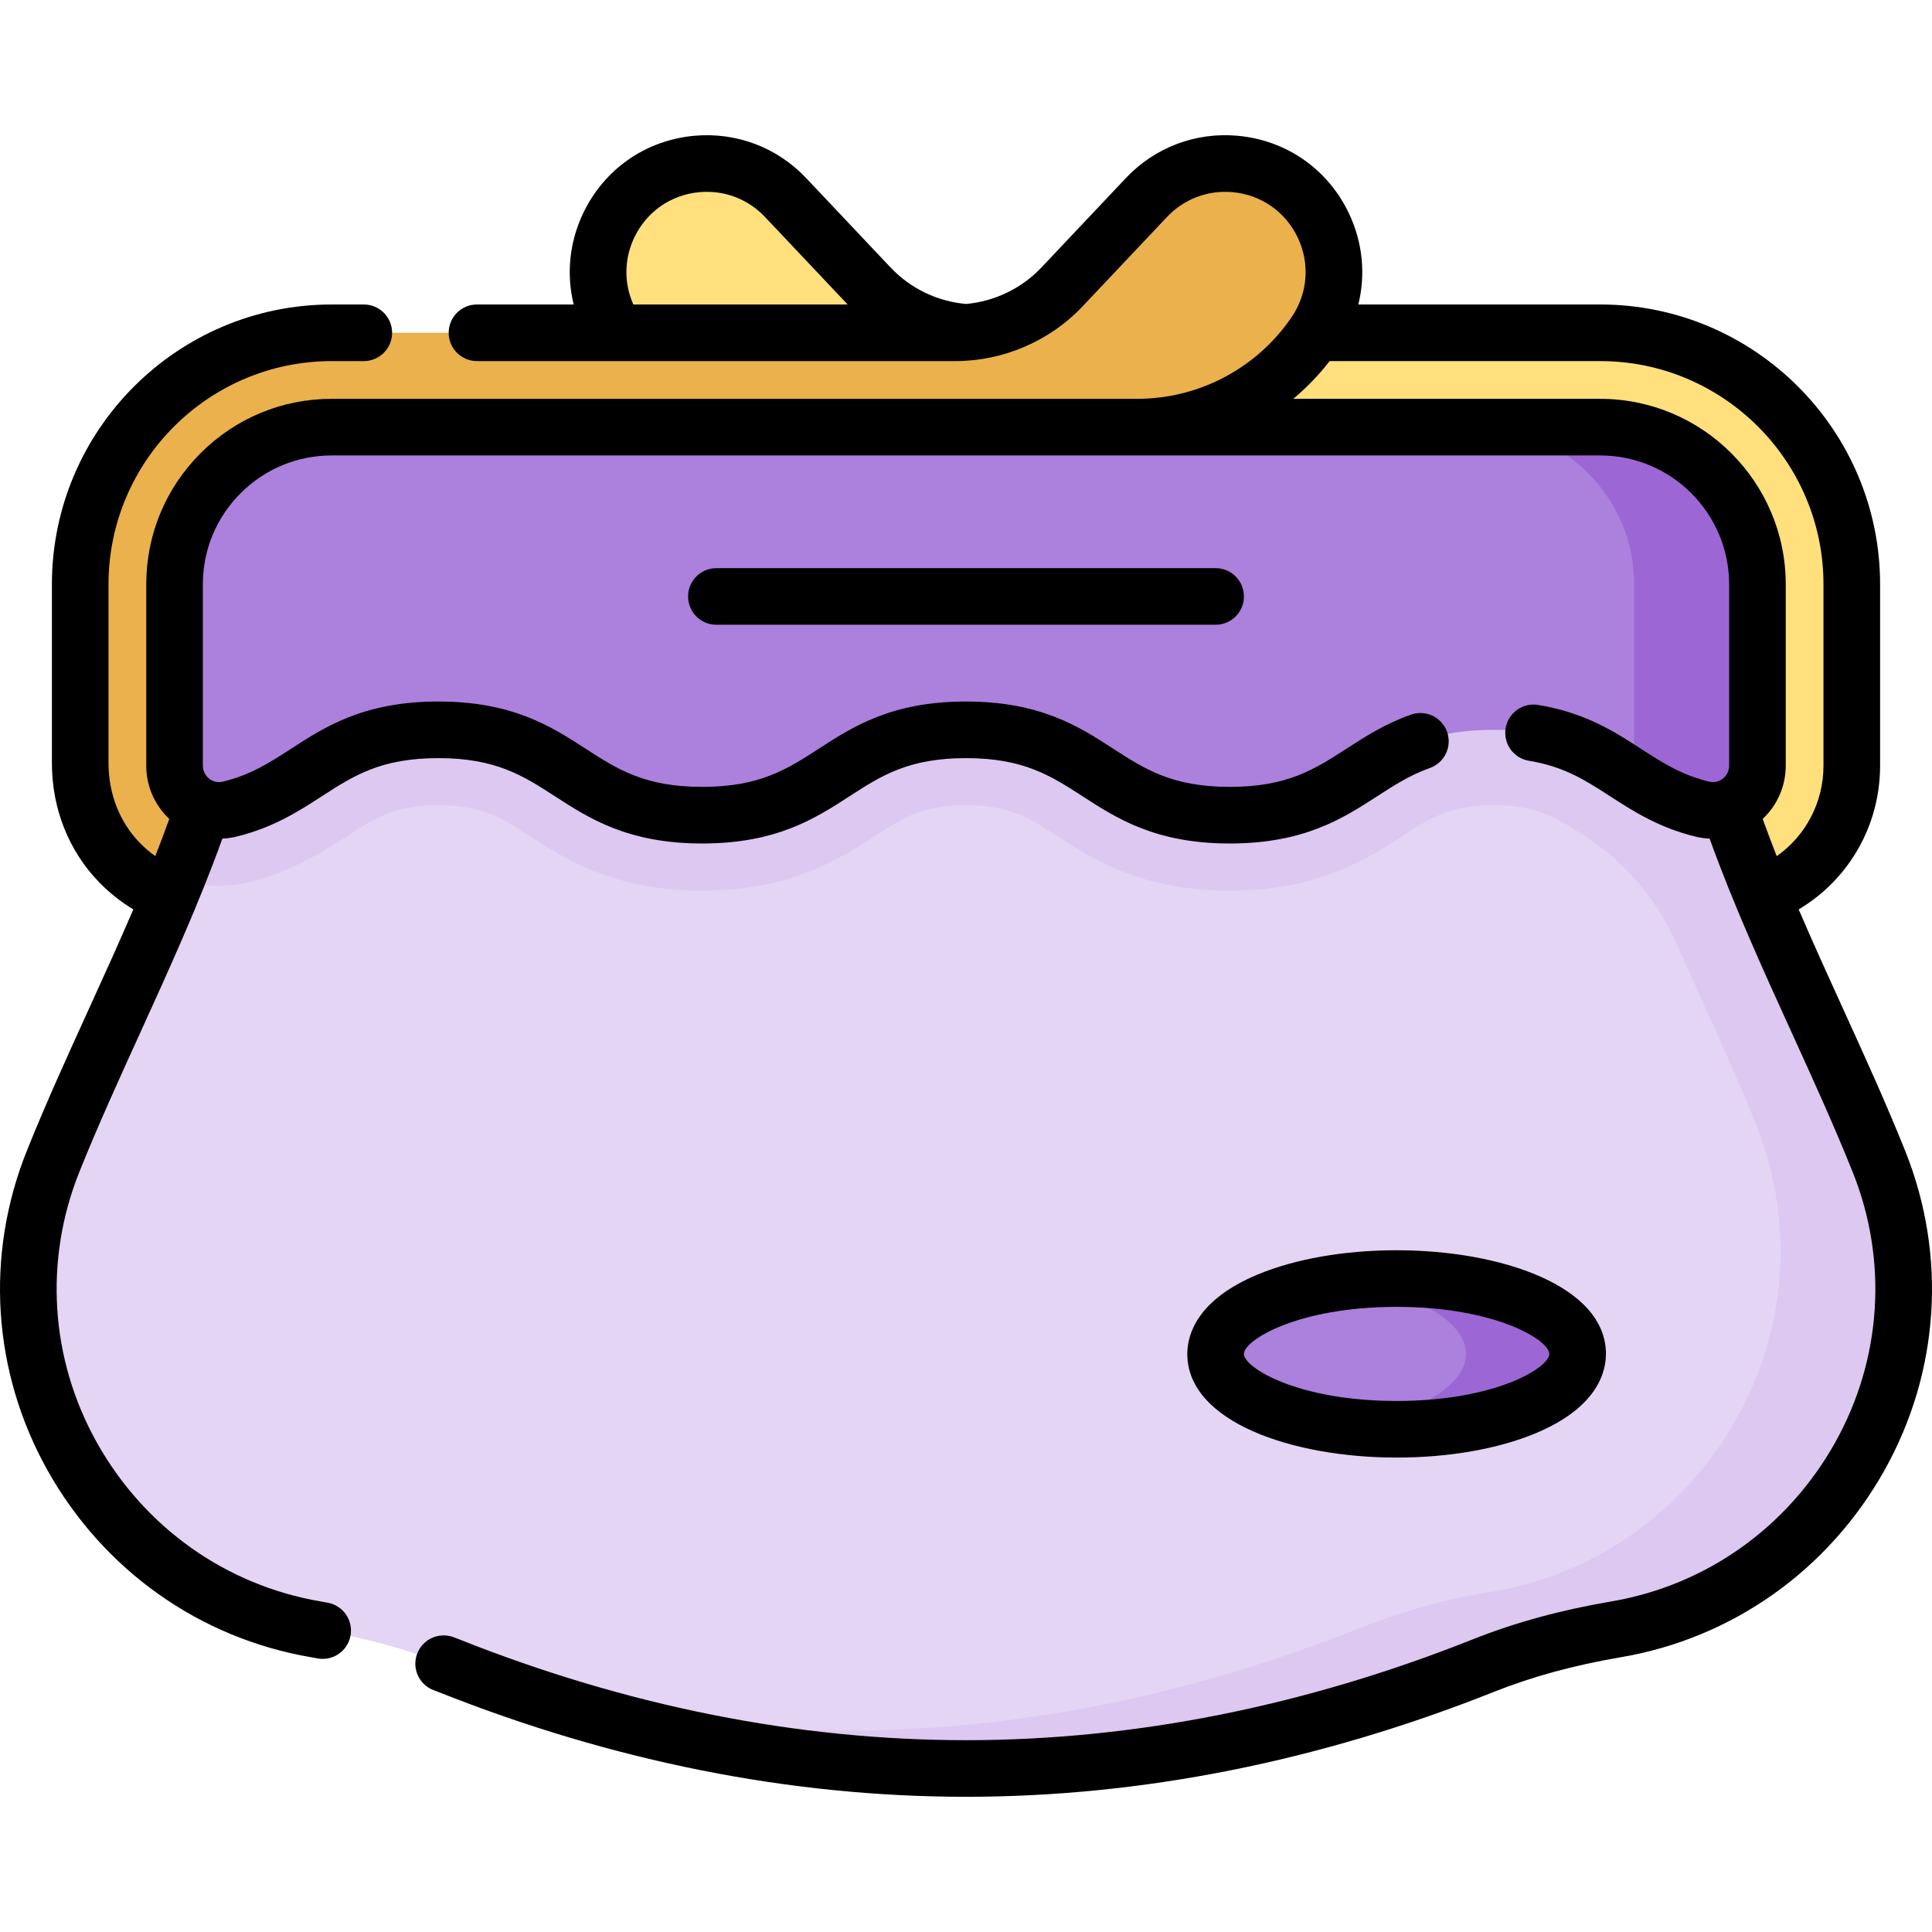 <svg id="Capa_1" enable-background="new 0 0 511.926 511.926" height="512" viewBox="0 0 511.926 511.926" width="512" xmlns="http://www.w3.org/2000/svg"><g><path d="m280.167 88.18h-21.423c-10.686 0-20.9-4.403-28.237-12.172l-22.352-23.669c-6.044-6.4-14.687-9.679-23.455-8.898-21.868 1.948-33.572 26.696-21.205 44.835 10.623 15.582 28.262 24.904 47.121 24.904h69.551z" fill="#ffe07d"/><path d="m424.006 88.18h-143.839v25h143.839c23.011 0 41.666 18.654 41.666 41.666v48.03c0 7.62-7.113 13.326-14.521 11.541-15.6-3.759-22.341-13.252-36.27-18.093v27.905c.722.459 1.466.94 2.26 1.453 6.86 4.439 15.397 9.965 28.153 13.038 2.822.681 5.719 1.025 8.607 1.025 20.275 0 36.771-16.539 36.771-36.869v-48.029c0-36.76-29.906-66.667-66.666-66.667z" fill="#ffe07d"/><path d="m327.226 43.441c-8.768-.781-17.411 2.498-23.455 8.898l-22.352 23.669c-7.337 7.769-17.551 12.172-28.237 12.172h-165.263c-36.818 0-66.666 29.847-66.666 66.666v47.349c0 9.785 3.584 19.332 10.399 26.352 7.005 7.216 16.403 11.2 26.374 11.199 2.888-.001 5.781-.345 8.601-1.024 12.761-3.073 21.3-8.599 28.162-13.039 7.509-4.858 11.279-7.298 21.374-7.298s13.864 2.438 21.374 7.298l-21.374-32.298c-29.337 0-34.052 15.932-55.475 21.053-7.378 1.764-14.435-3.97-14.435-11.556v-48.035c0-23.011 18.654-41.666 41.666-41.666h213.391c18.858 0 36.498-9.323 47.121-24.904 12.367-18.14.662-42.888-21.205-44.836z" fill="#eab14d"/><path d="m450.723 187.151h-389.521c-8.239 40.901-31.343 81.153-47.15 120.621-22.034 55.018 13.721 114.435 69.634 123.955 12.034 2.049 23.876 5.113 35.22 9.624 91.371 36.333 182.743 36.333 274.114 0 11.344-4.511 23.186-7.575 35.22-9.624 55.913-9.521 91.668-68.938 69.633-123.956-15.806-39.468-38.91-79.719-47.15-120.62z" fill="#e4d5f4"/><path d="m497.873 307.771c-15.757-39.343-38.92-79.762-47.15-120.621h-30.336-359.185c-3.079 15.284-8.234 30.477-14.308 45.573 3.519 1.324 7.274 2.022 11.132 2.022 2.494 0 4.994-.298 7.431-.885 11.931-2.874 20.073-8.143 26.616-12.376 7.807-5.052 12.519-8.101 24.09-8.101s16.283 3.049 24.09 8.1c9.468 6.127 22.436 14.518 45.82 14.518 23.382 0 36.349-8.391 45.816-14.518 7.805-5.051 12.516-8.1 24.084-8.1 11.569 0 16.281 3.049 24.086 8.1 9.468 6.127 22.435 14.518 45.816 14.518s36.348-8.391 45.815-14.518c7.805-5.051 12.516-8.1 24.083-8.1 11.568 0 16.279 3.049 24.084 8.1.043.028.086.056.129.084 10.444 6.757 18.734 16.369 23.847 27.709 7.343 16.288 14.968 32.456 21.392 48.495 22.185 55.393-14.21 115.245-70.778 124.144-12.027 1.892-23.741 5.359-35.066 9.829-75.129 29.658-150.258 34.728-225.387 15.258 86.21 30.507 172.42 28.689 258.63-5.494 11.517-4.567 23.539-7.707 35.749-9.804 55.837-9.592 91.517-68.958 69.5-123.933z" fill="#ddc8f1"/><path d="m465.672 202.876c0 7.62-7.113 13.326-14.52 11.54-21.344-5.144-26.086-21.032-55.378-21.032-34.95 0-34.95 22.618-69.899 22.618-34.951 0-34.951-22.618-69.902-22.618-34.95 0-34.95 22.618-69.9 22.618-34.955 0-34.955-22.618-69.91-22.618-29.298 0-34.039 15.89-55.39 21.033-7.408 1.784-14.52-3.921-14.52-11.54v-48.03c0-23.011 18.654-41.666 41.666-41.666h336.088c23.011 0 41.666 18.654 41.666 41.666v48.029z" fill="#ac80dd"/><g><path d="m424.007 113.181h-32.648c23.011 0 41.666 18.654 41.666 41.666v48.03c0 1.057-.149 2.071-.404 3.039 5.305 3.398 10.84 6.648 18.531 8.501 7.408 1.785 14.52-3.921 14.521-11.541v-48.03c-.001-23.011-18.655-41.665-41.666-41.665z" fill="#9d66d5"/></g><ellipse cx="370.065" cy="358.75" fill="#ac80dd" rx="47.962" ry="19.967"/><path d="m370.065 338.782c-5.164 0-10.132.344-14.793.973 19.247 2.596 33.169 10.117 33.169 18.995s-13.922 16.398-33.169 18.995c4.661.628 9.629.972 14.793.972 26.489 0 47.962-8.94 47.962-19.967 0-11.028-21.473-19.968-47.962-19.968z" fill="#9d66d5"/><g><path d="m189.823 150.543c-4.142 0-7.5 3.357-7.5 7.5s3.358 7.5 7.5 7.5h132.28c4.143 0 7.5-3.357 7.5-7.5s-3.357-7.5-7.5-7.5z"/><path d="m406.863 379.792c16.24-6.761 18.665-16.086 18.665-21.043 0-18.033-27.901-27.468-55.463-27.468-13.777 0-26.846 2.281-36.797 6.425-16.24 6.762-18.665 16.086-18.665 21.043 0 18.033 27.9 27.468 55.462 27.468 13.777 0 26.846-2.281 36.798-6.425zm-77.26-21.043c0-3.618 14.179-12.468 40.462-12.468s40.463 8.85 40.463 12.468-14.18 12.468-40.463 12.468-40.462-8.849-40.462-12.468z"/><path d="m504.836 304.982c-5.027-12.553-10.858-25.349-16.498-37.724-3.944-8.654-7.944-17.45-11.737-26.288 13.293-7.923 21.572-22.227 21.572-38.095v-48.029c0-40.896-33.271-74.166-74.166-74.166h-64.09c1.962-7.932 1.183-16.376-2.469-24.099-5.558-11.752-16.607-19.457-29.557-20.611-11.128-.994-21.904 3.101-29.572 11.22l-22.353 23.669c-5.241 5.55-12.39 8.989-19.946 9.684-7.669-.669-14.778-4.091-20.059-9.684l-22.353-23.67c-7.669-8.12-18.449-12.203-29.572-11.218-12.919 1.15-23.956 8.83-29.523 20.543-3.677 7.737-4.466 16.208-2.499 24.166h-25.629c-4.142 0-7.5 3.357-7.5 7.5s3.358 7.5 7.5 7.5h126.797c12.47 0 24.859-5.172 33.689-14.522l22.353-23.669c4.495-4.761 10.819-7.158 17.335-6.577 7.592.676 14.069 5.193 17.328 12.083 3.245 6.861 2.642 14.695-1.603 20.978-.015.022-.028.046-.043.068-.002.003-.004.007-.006.01-9.234 13.543-24.533 21.629-40.925 21.629h-213.391c-13.133 0-25.479 5.114-34.766 14.4s-14.4 21.633-14.4 34.766v48.03c0 5.403 2.209 10.455 6.105 14.111-1.18 3.284-2.418 6.573-3.713 9.864-1.456-1.04-2.833-2.211-4.112-3.528-5.34-5.501-8.28-13.004-8.28-21.128v-47.349c0-32.624 26.542-59.166 59.166-59.166h8.479c4.142 0 7.5-3.357 7.5-7.5s-3.358-7.5-7.5-7.5h-8.479c-40.895 0-74.166 33.271-74.166 74.166v47.349c0 12.047 4.445 23.261 12.518 31.576 2.738 2.82 5.772 5.217 9.057 7.19-3.793 8.84-7.794 17.636-11.738 26.291-5.64 12.377-11.472 25.175-16.5 37.73-11.099 27.713-9.094 58.549 5.5 84.603 14.813 26.445 40.268 44.5 69.833 49.535.349.06.698.124 1.046.188l.698.129c.451.081.899.12 1.342.12 3.558 0 6.717-2.542 7.372-6.168.736-4.076-1.971-7.978-6.047-8.714l-.628-.115c-.419-.078-.838-.155-1.262-.228-25.078-4.271-46.68-19.607-59.267-42.078-12.368-22.08-14.068-48.212-4.663-71.696 4.898-12.23 10.657-24.866 16.225-37.086 7.723-16.948 15.489-34.05 21.679-51.254 1.204-.057 2.412-.222 3.611-.512 9.858-2.374 16.708-6.807 22.753-10.718 8.38-5.423 15.618-10.105 30.88-10.105s22.5 4.684 30.88 10.105c9.064 5.865 19.337 12.513 39.03 12.513 19.69 0 29.962-6.647 39.025-12.513 8.379-5.423 15.615-10.105 30.875-10.105 15.261 0 22.498 4.684 30.877 10.105 9.062 5.865 19.335 12.513 39.025 12.513 19.691 0 29.968-6.646 39.035-12.508 4.474-2.894 8.699-5.626 13.964-7.495 3.903-1.385 5.944-5.673 4.56-9.576-1.387-3.905-5.677-5.946-9.577-4.559-6.918 2.455-12.09 5.8-17.091 9.033-8.385 5.422-15.627 10.104-30.891 10.104-15.261 0-22.497-4.683-30.876-10.105-9.063-5.865-19.336-12.513-39.027-12.513-19.69 0-29.962 6.647-39.024 12.513-8.379 5.423-15.616 10.105-30.875 10.105-15.263 0-22.5-4.684-30.881-10.105-9.063-5.865-19.337-12.513-39.029-12.513s-29.965 6.647-39.029 12.512c-5.767 3.731-10.747 6.954-18.118 8.729-1.711.407-2.98-.324-3.584-.801-1.066-.84-1.678-2.097-1.678-3.448v-48.03c0-9.126 3.554-17.706 10.007-24.159s15.033-10.007 24.159-10.007h336.087c18.839 0 34.166 15.327 34.166 34.166v48.029c0 1.352-.612 2.609-1.679 3.449-.604.477-1.869 1.212-3.585.801-7.368-1.776-12.349-4.997-18.117-8.727-6.966-4.504-14.861-9.609-27.241-11.612-4.084-.669-7.94 2.115-8.602 6.205-.662 4.089 2.116 7.94 6.205 8.602 9.273 1.501 14.937 5.163 21.493 9.402 6.045 3.908 12.896 8.338 22.748 10.712 1.199.29 2.407.454 3.611.512 6.239 17.34 14.069 34.556 21.682 51.26 5.567 12.218 11.325 24.852 16.224 37.08 9.404 23.484 7.705 49.616-4.663 71.696-12.587 22.471-34.189 37.808-59.268 42.078-13.489 2.297-25.504 5.584-36.732 10.05-44.586 17.729-89.767 26.719-134.286 26.719s-89.699-8.99-134.288-26.72c-.301-.12-.605-.234-.909-.348l-.5-.189c-3.864-1.499-8.207.423-9.703 4.284-1.496 3.862.422 8.206 4.285 9.702l.656.249c.211.079.423.158.631.24 46.358 18.435 93.403 27.781 139.828 27.781s93.47-9.347 139.829-27.781c10.24-4.072 21.267-7.082 33.707-9.2 29.569-5.035 55.023-23.09 69.837-49.535 14.594-26.051 16.599-56.888 5.501-84.601zm-336.776-242.028c3.263-6.866 9.732-11.367 17.306-12.041 6.521-.585 12.84 1.814 17.336 6.575l21.902 23.192h-56.784c-2.512-5.616-2.476-12.013.24-17.726zm255.946 42.726h-81.328c3.532-2.951 6.767-6.296 9.636-10h71.692c32.624 0 59.166 26.542 59.166 59.166v48.029c0 9.731-4.703 18.568-12.387 23.989-1.297-3.295-2.537-6.588-3.719-9.877 3.896-3.657 6.106-8.708 6.106-14.112v-48.029c0-27.11-22.055-49.166-49.166-49.166z"/></g></g></svg>